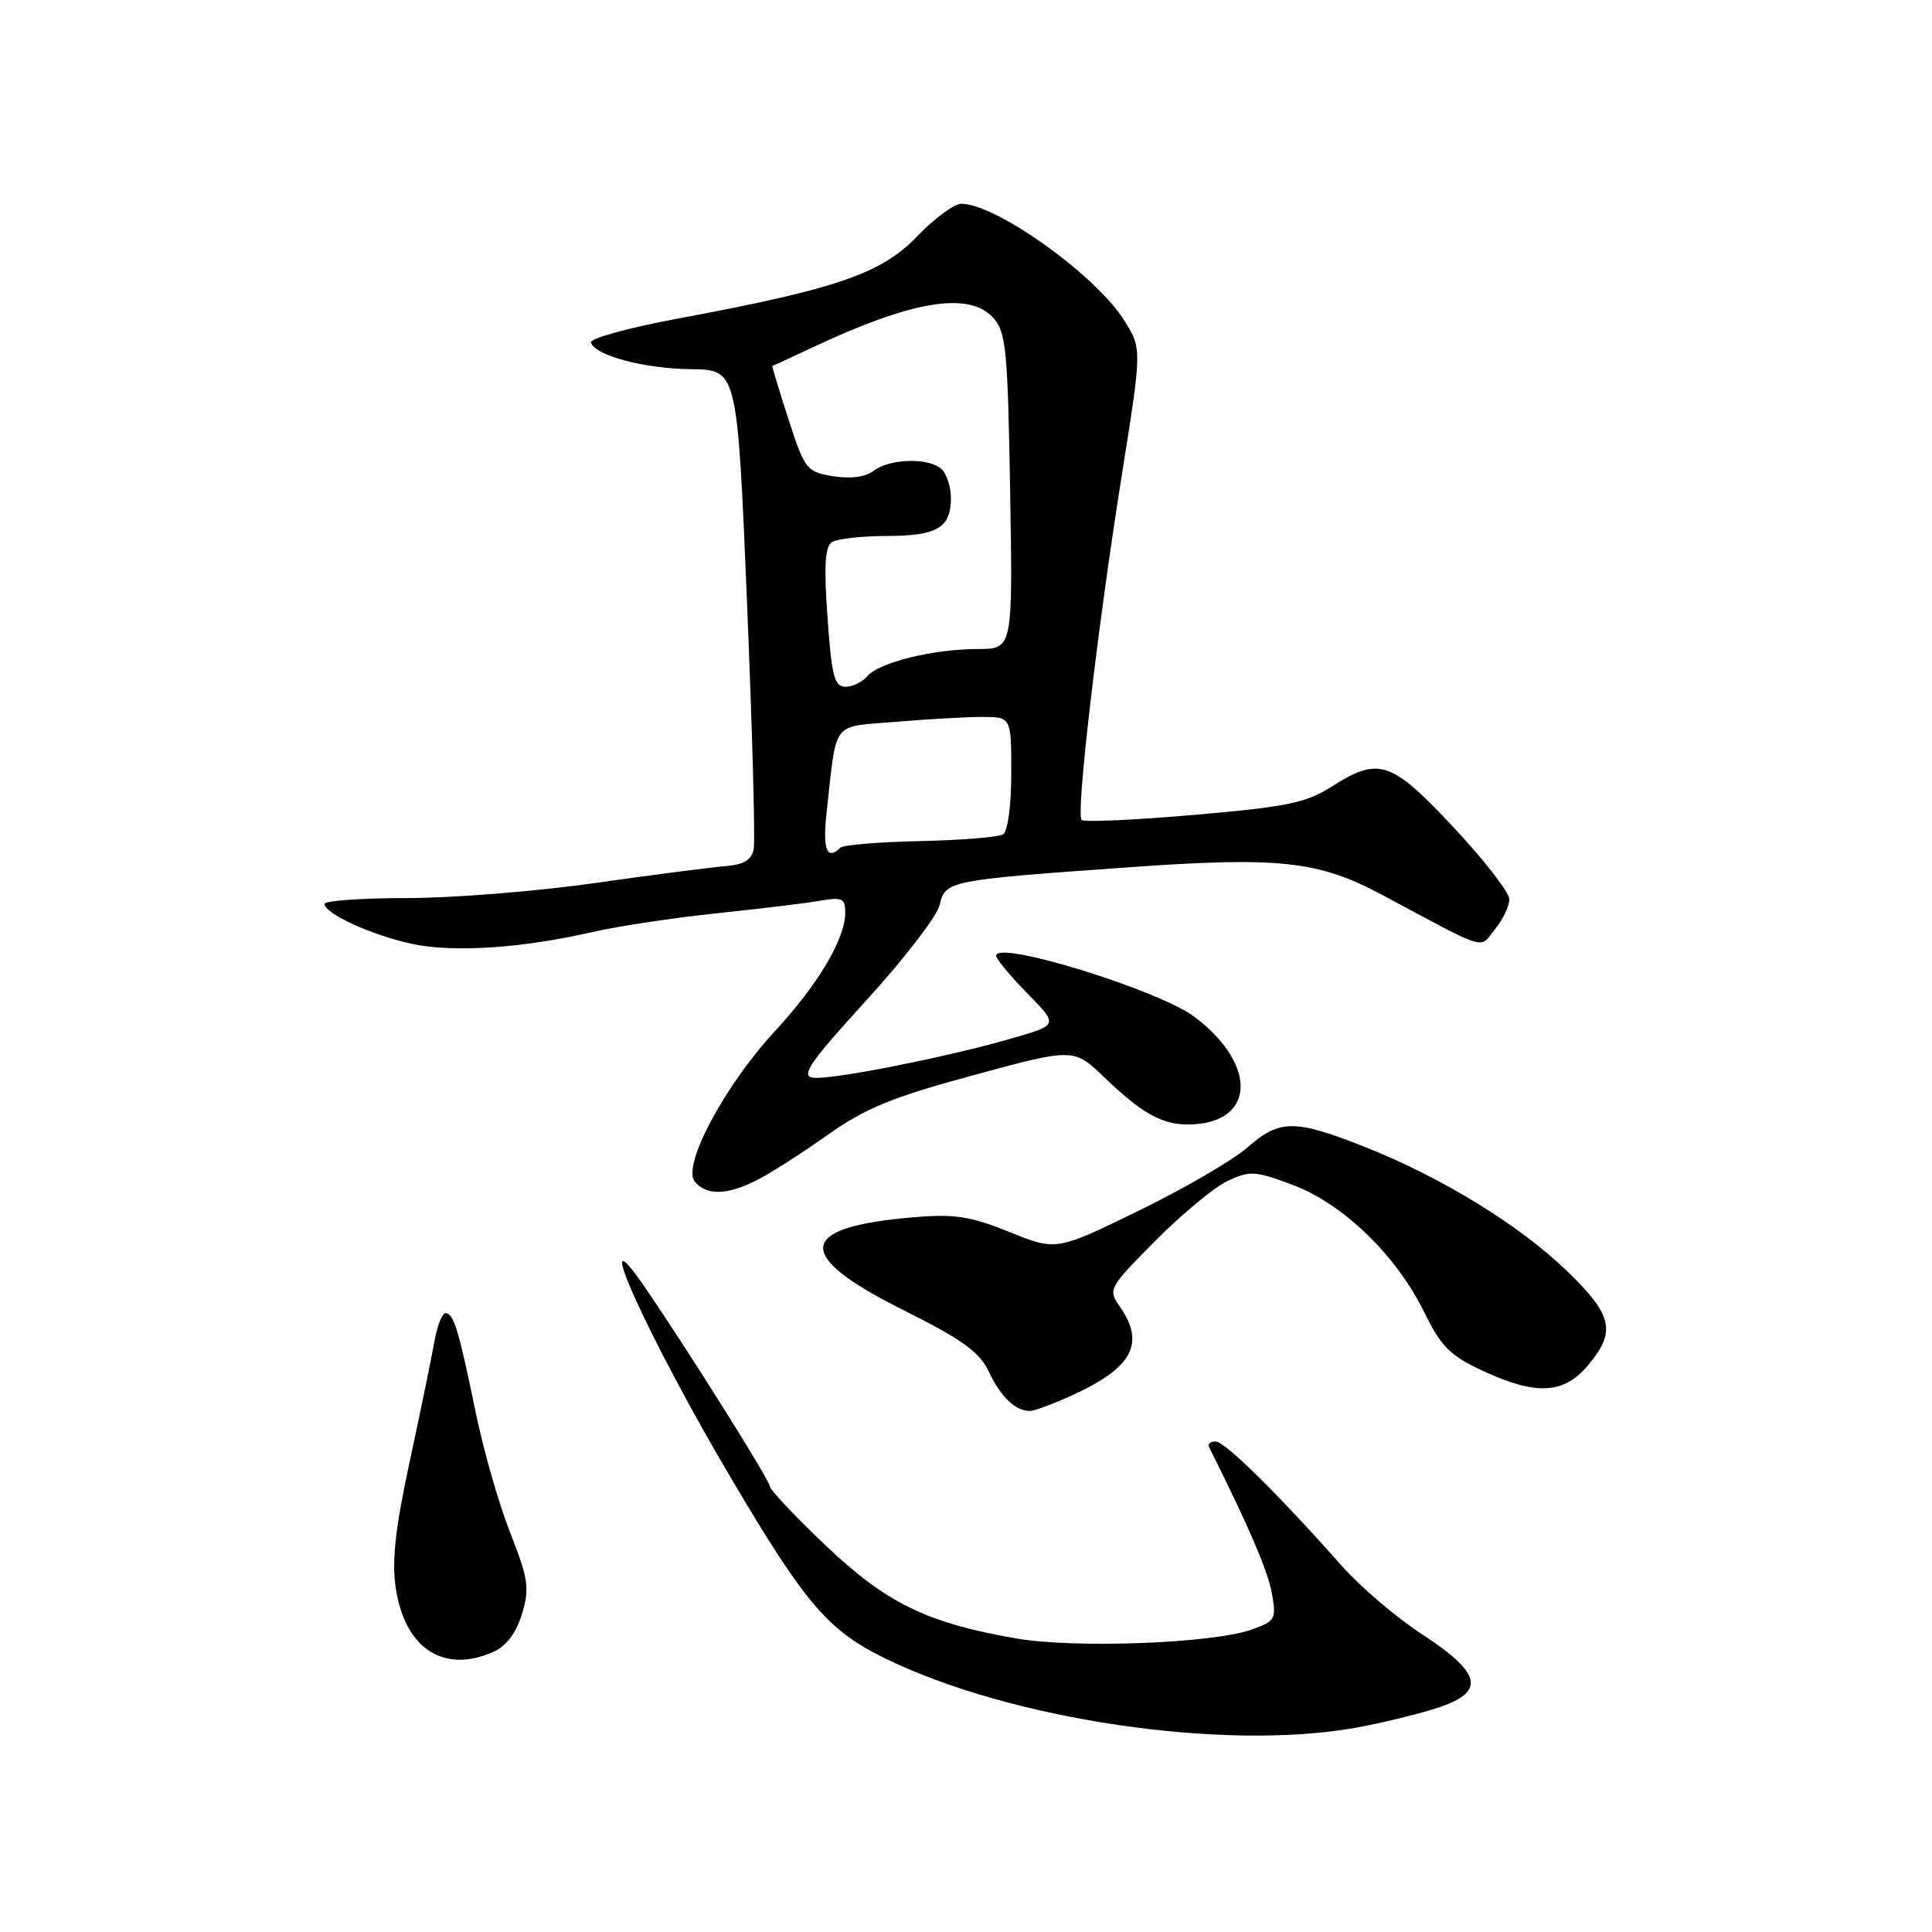 <?xml version="1.0" encoding="UTF-8" standalone="no"?>
<!DOCTYPE svg PUBLIC "-//W3C//DTD SVG 1.1//EN" "http://www.w3.org/Graphics/SVG/1.1/DTD/svg11.dtd" >
<svg xmlns="http://www.w3.org/2000/svg" xmlns:xlink="http://www.w3.org/1999/xlink" version="1.1" viewBox="0 0 256 256">
 <g >
 <path fill="currentColor"
d=" M 179.57 228.95 C 182.83 228.37 187.66 227.20 190.31 226.35 C 196.93 224.22 196.45 221.79 188.37 216.51 C 184.99 214.30 180.27 210.28 177.87 207.57 C 169.34 197.94 162.30 191.00 161.08 191.00 C 160.39 191.00 160.00 191.34 160.21 191.75 C 165.43 202.18 168.02 208.20 168.53 211.12 C 169.14 214.54 168.99 214.81 165.84 215.93 C 160.69 217.76 142.39 218.45 134.63 217.10 C 122.77 215.03 117.47 212.44 109.38 204.76 C 105.32 200.90 102.00 197.38 102.00 196.93 C 102.00 196.17 91.37 179.23 85.51 170.65 C 77.69 159.22 85.94 177.44 97.11 196.28 C 106.78 212.60 109.78 216.09 117.33 219.77 C 134.00 227.90 162.10 232.04 179.57 228.95 Z  M 65.46 218.84 C 67.12 218.08 68.42 216.32 69.17 213.84 C 70.19 210.44 70.01 209.21 67.59 203.06 C 66.09 199.24 64.04 192.08 63.03 187.15 C 60.80 176.28 60.11 174.00 59.04 174.00 C 58.59 174.00 57.93 175.69 57.56 177.75 C 57.20 179.81 55.74 186.92 54.31 193.55 C 52.37 202.53 51.90 206.82 52.44 210.42 C 53.64 218.48 58.86 221.84 65.46 218.84 Z  M 141.98 184.92 C 150.05 181.26 151.81 178.03 148.38 173.13 C 146.79 170.86 146.90 170.66 153.08 164.42 C 156.56 160.91 160.86 157.35 162.63 156.50 C 165.61 155.09 166.28 155.13 171.30 157.01 C 177.96 159.50 185.03 166.34 188.72 173.88 C 190.95 178.42 192.15 179.63 196.43 181.62 C 203.53 184.93 207.20 184.74 210.41 180.92 C 214.18 176.44 213.71 174.30 207.67 168.45 C 201.39 162.36 190.94 155.95 180.79 151.95 C 171.53 148.29 169.56 148.31 165.30 152.04 C 163.40 153.71 156.92 157.48 150.90 160.42 C 139.96 165.75 139.96 165.75 133.77 163.25 C 128.56 161.15 126.51 160.83 121.00 161.30 C 105.60 162.59 105.14 166.29 119.50 173.49 C 127.61 177.55 129.79 179.13 131.06 181.82 C 132.61 185.12 134.57 186.98 136.50 186.96 C 137.05 186.96 139.52 186.04 141.98 184.92 Z  M 100.30 156.37 C 102.06 155.48 106.27 152.79 109.65 150.39 C 114.71 146.82 118.17 145.40 129.05 142.45 C 142.28 138.86 142.28 138.86 146.39 142.81 C 151.22 147.46 153.95 149.00 157.35 149.00 C 166.29 149.00 166.82 141.22 158.32 134.77 C 153.64 131.21 132.00 124.52 132.00 126.63 C 132.00 127.07 133.85 129.31 136.11 131.61 C 140.22 135.80 140.22 135.80 134.36 137.51 C 125.84 140.01 110.03 143.15 107.71 142.80 C 106.07 142.55 107.34 140.72 114.83 132.51 C 119.84 127.02 124.21 121.33 124.53 119.87 C 125.22 116.71 125.75 116.61 149.71 114.91 C 169.50 113.50 174.71 114.07 183.07 118.54 C 197.46 126.23 195.96 125.77 198.10 123.12 C 199.15 121.83 200.00 120.04 199.99 119.14 C 199.98 118.24 196.66 113.96 192.60 109.62 C 184.31 100.77 182.71 100.24 176.42 104.25 C 173.05 106.39 170.49 106.92 158.19 107.98 C 150.32 108.66 143.63 108.96 143.32 108.65 C 142.54 107.88 145.44 83.08 148.66 62.87 C 151.31 46.23 151.31 46.23 149.02 42.54 C 145.32 36.54 132.02 27.00 127.37 27.00 C 126.43 27.00 123.79 28.95 121.50 31.34 C 116.78 36.26 110.88 38.29 89.74 42.23 C 83.27 43.43 78.12 44.86 78.30 45.39 C 78.88 47.13 85.36 48.85 91.60 48.92 C 97.70 49.00 97.70 49.00 98.98 79.75 C 99.68 96.66 100.09 111.40 99.87 112.50 C 99.59 113.97 98.56 114.57 95.99 114.78 C 94.07 114.94 86.28 115.95 78.67 117.03 C 71.06 118.11 59.93 119.00 53.92 119.00 C 47.91 119.00 43.00 119.35 43.00 119.77 C 43.00 121.05 49.17 123.88 54.50 125.05 C 59.97 126.25 69.07 125.66 78.50 123.50 C 81.80 122.74 89.22 121.62 95.00 121.01 C 100.78 120.41 106.96 119.66 108.75 119.34 C 111.59 118.85 112.00 119.05 112.00 120.93 C 112.00 124.40 108.42 130.43 102.65 136.67 C 95.96 143.92 90.33 154.49 92.07 156.58 C 93.61 158.44 96.36 158.38 100.30 156.37 Z  M 109.52 107.75 C 110.91 95.25 110.06 96.37 118.67 95.65 C 122.87 95.29 128.03 95.00 130.15 95.00 C 134.00 95.00 134.00 95.00 134.00 102.44 C 134.00 106.77 133.54 110.17 132.90 110.56 C 132.30 110.93 127.35 111.33 121.91 111.45 C 116.46 111.56 111.71 111.96 111.34 112.33 C 109.59 114.08 108.98 112.55 109.52 107.75 Z  M 109.65 81.81 C 109.16 74.95 109.31 72.42 110.25 71.83 C 110.94 71.39 114.22 71.02 117.55 71.02 C 124.20 71.00 126.00 69.93 126.00 66.00 C 126.00 64.57 125.46 62.86 124.80 62.20 C 123.22 60.62 117.95 60.72 115.77 62.38 C 114.67 63.21 112.71 63.47 110.39 63.10 C 106.87 62.52 106.64 62.23 104.46 55.50 C 103.21 51.65 102.26 48.49 102.34 48.48 C 102.43 48.47 104.75 47.40 107.50 46.11 C 120.84 39.82 128.39 38.57 131.60 42.10 C 133.31 44.00 133.53 46.25 133.85 65.10 C 134.20 86.00 134.20 86.00 129.54 86.00 C 123.68 86.00 116.42 87.79 114.91 89.61 C 114.27 90.37 112.98 91.00 112.03 91.00 C 110.56 91.00 110.20 89.60 109.65 81.81 Z "/>
</g>
</svg>